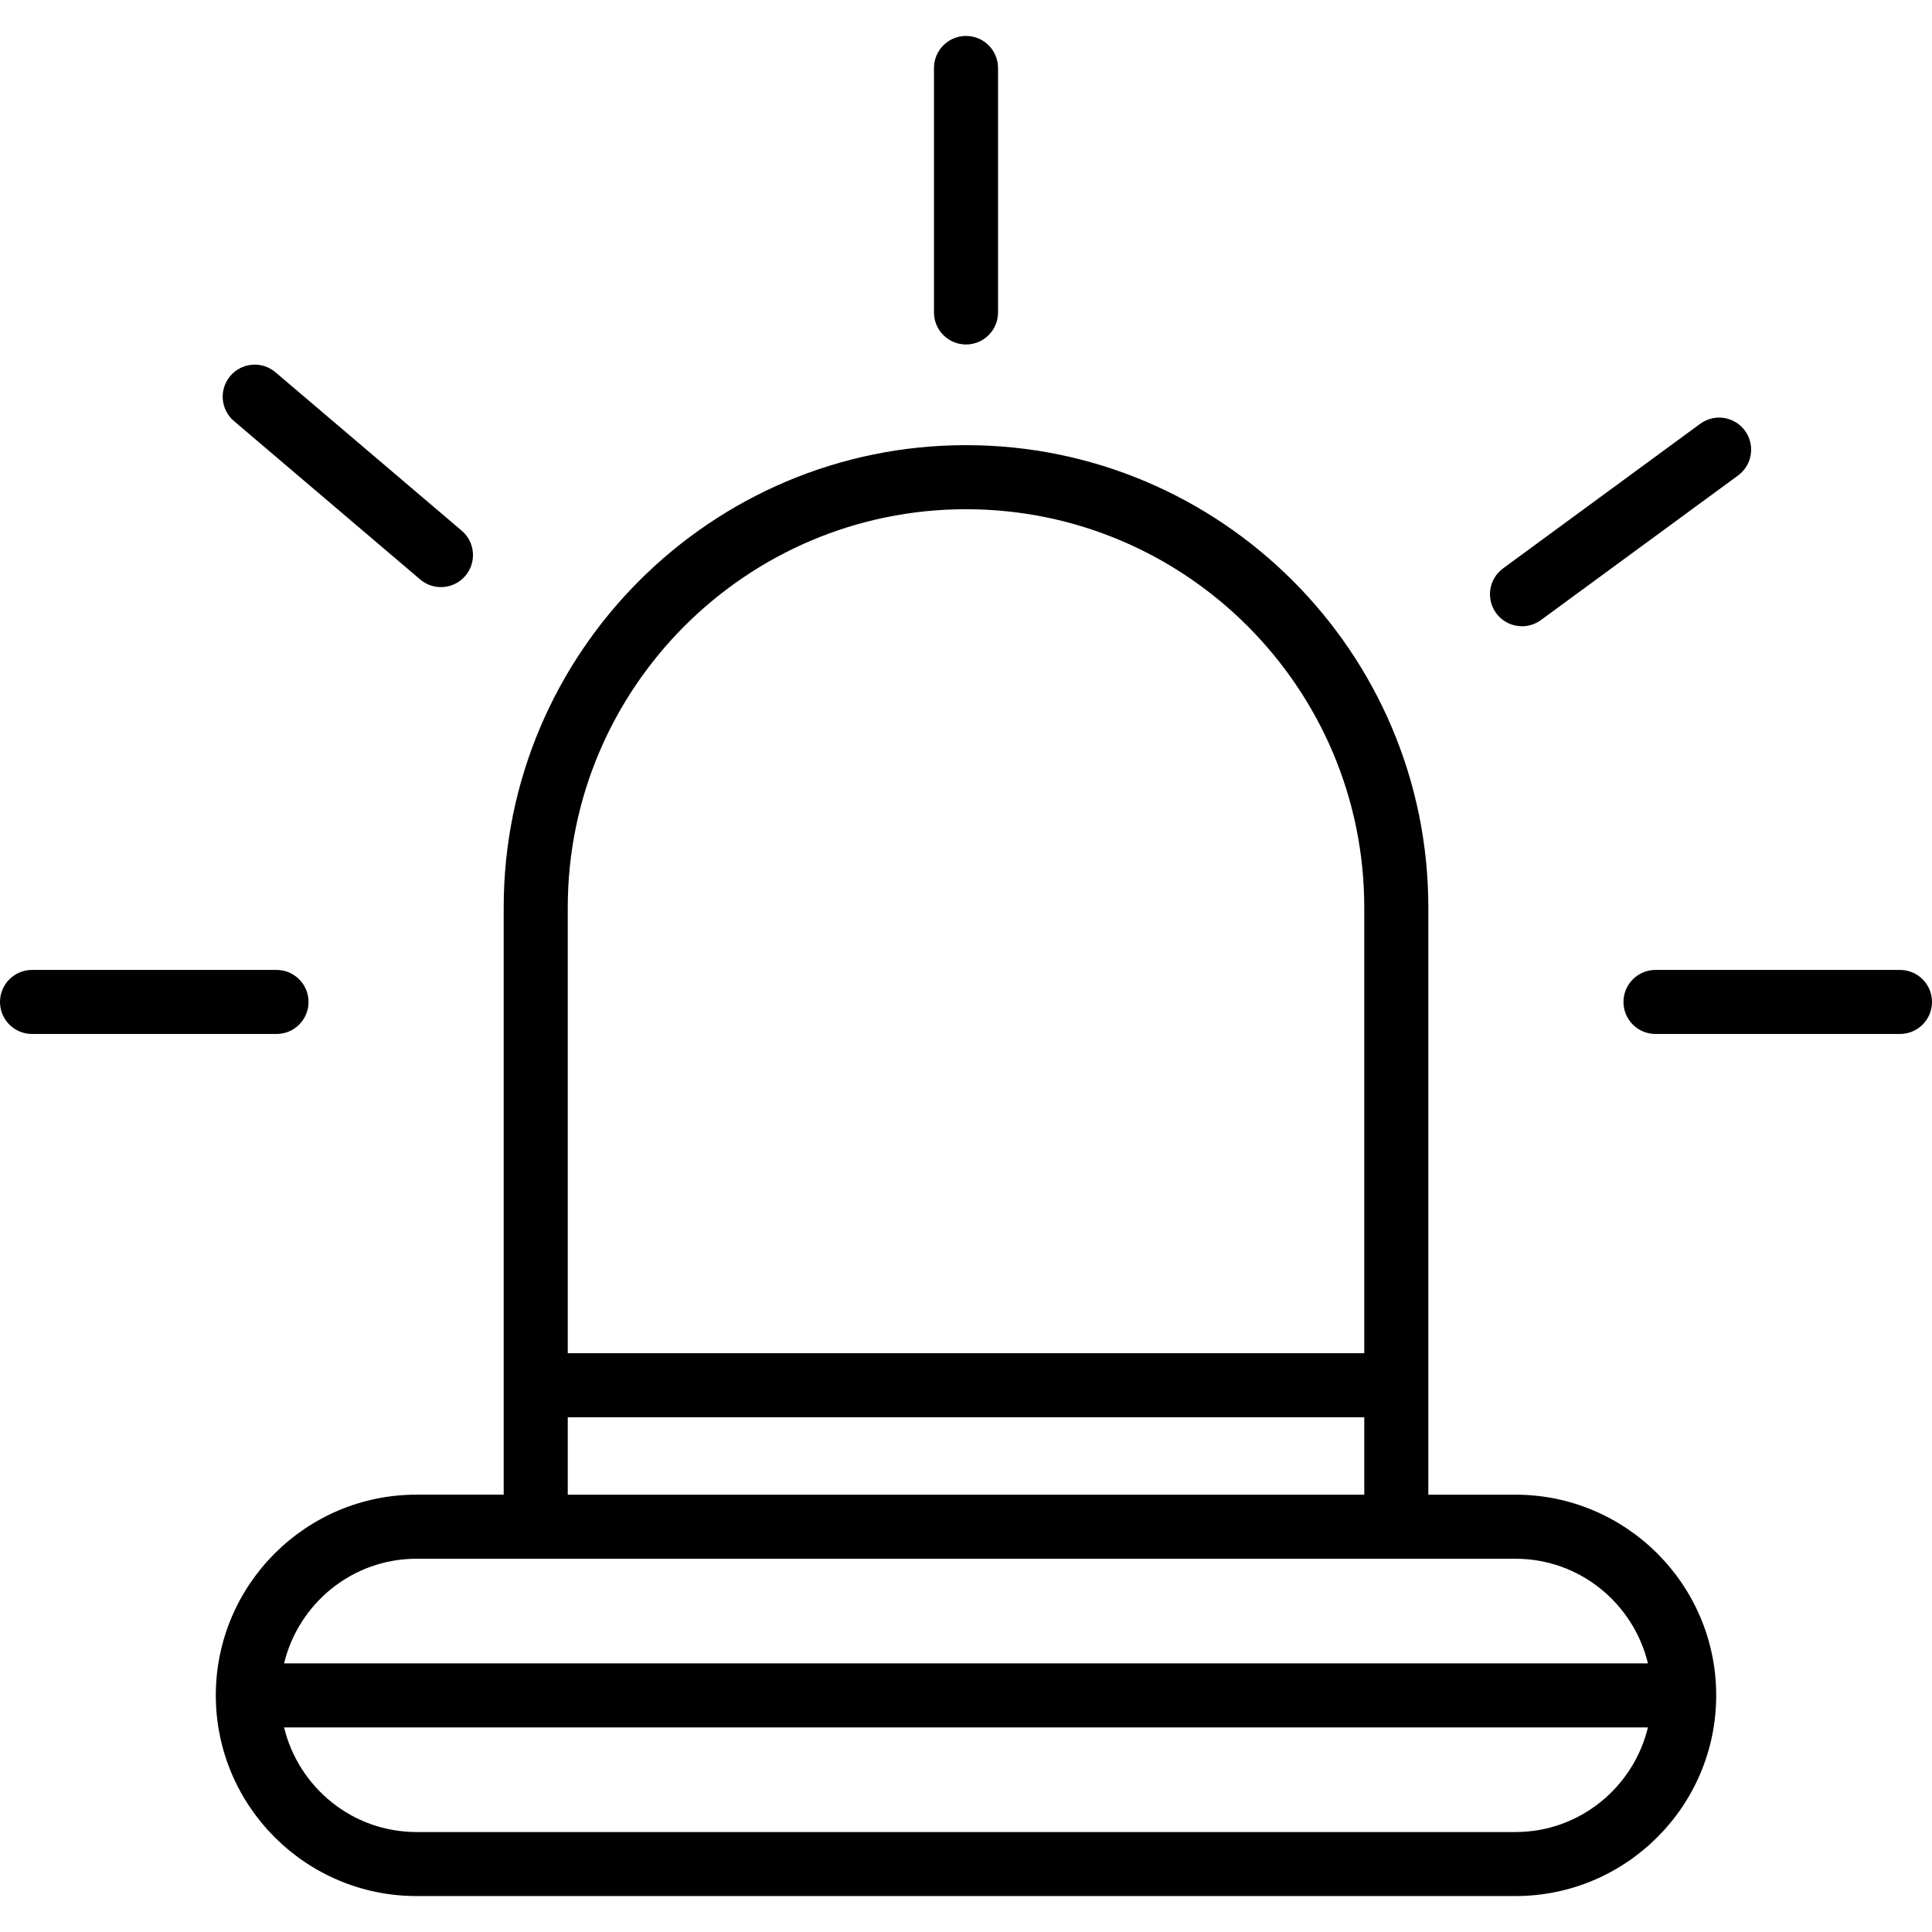 <?xml version="1.0" encoding="iso-8859-1"?>
<!-- Generator: Adobe Illustrator 19.0.0, SVG Export Plug-In . SVG Version: 6.00 Build 0)  -->
<svg version="1.1" id="Capa_1" xmlns="http://www.w3.org/2000/svg" xmlns:xlink="http://www.w3.org/1999/xlink" x="0px" y="0px"
	 viewBox="0 0 511.995 511.995" style="enable-background:new 0 0 511.995 511.995;" xml:space="preserve">
<g>
	<g>
		<g>
			<path d="M401.622,396.103h-23.104V240.487c0-67.555-54.963-122.518-122.518-122.518s-122.518,54.963-122.518,122.518v155.61
				h-23.109c-29.324,0-53.181,23.857-53.181,53.186c0,29.329,23.857,53.186,53.181,53.186h291.248
				c29.324,0,53.186-23.857,53.186-53.186C454.808,419.96,430.95,396.103,401.622,396.103z M150.461,240.487
				c0-58.194,47.346-105.54,105.539-105.54s105.539,47.346,105.539,105.54v118.122H150.461V240.487z M150.461,375.592h211.079v20.51
				H150.461V375.592z M401.622,485.502H110.373c-17.026,0-31.248-11.855-35.09-27.721h361.434
				C432.874,473.642,418.647,485.502,401.622,485.502z M75.283,440.802c3.843-15.866,18.064-27.721,35.09-27.721h291.248
				c17.026,0,31.253,11.855,35.096,27.721H75.283z"/>
			<path d="M256,91.292c4.686,0,8.487-3.8,8.487-8.487V18.012c0-4.686-3.801-8.487-8.487-8.487c-4.686,0-8.487,3.801-8.487,8.487
				v64.793C247.513,87.491,251.314,91.292,256,91.292z"/>
			<path d="M81.766,265.525c0-4.686-3.8-8.487-8.487-8.487H8.487c-4.686,0-8.487,3.801-8.487,8.487s3.801,8.487,8.487,8.487h64.788
				C77.966,274.012,81.766,270.211,81.766,265.525z"/>
			<path d="M62.005,111.586l49.349,41.98c1.597,1.36,3.553,2.024,5.498,2.024c2.398,0,4.786-1.012,6.468-2.989
				c3.036-3.569,2.609-8.929-0.965-11.966l-49.349-41.98c-3.574-3.041-8.924-2.604-11.966,0.965
				C58.004,103.189,58.431,108.549,62.005,111.586z"/>
			<path d="M403.35,165.963c1.74,0,3.5-0.532,5.013-1.645l52.237-38.316c3.779-2.778,4.596-8.086,1.824-11.865
				c-2.773-3.779-8.081-4.607-11.865-1.824l-52.237,38.316c-3.779,2.773-4.596,8.081-1.824,11.865
				C398.158,164.761,400.736,165.963,403.35,165.963z"/>
			<path d="M503.508,257.038H438.72c-4.686,0-8.487,3.801-8.487,8.487s3.801,8.487,8.487,8.487h64.788
				c4.686,0,8.487-3.8,8.487-8.487S508.199,257.038,503.508,257.038z"/>
		</g>
	</g>
</g>
<g>
</g>
<g>
</g>
<g>
</g>
<g>
</g>
<g>
</g>
<g>
</g>
<g>
</g>
<g>
</g>
<g>
</g>
<g>
</g>
<g>
</g>
<g>
</g>
<g>
</g>
<g>
</g>
<g>
</g>
</svg>
